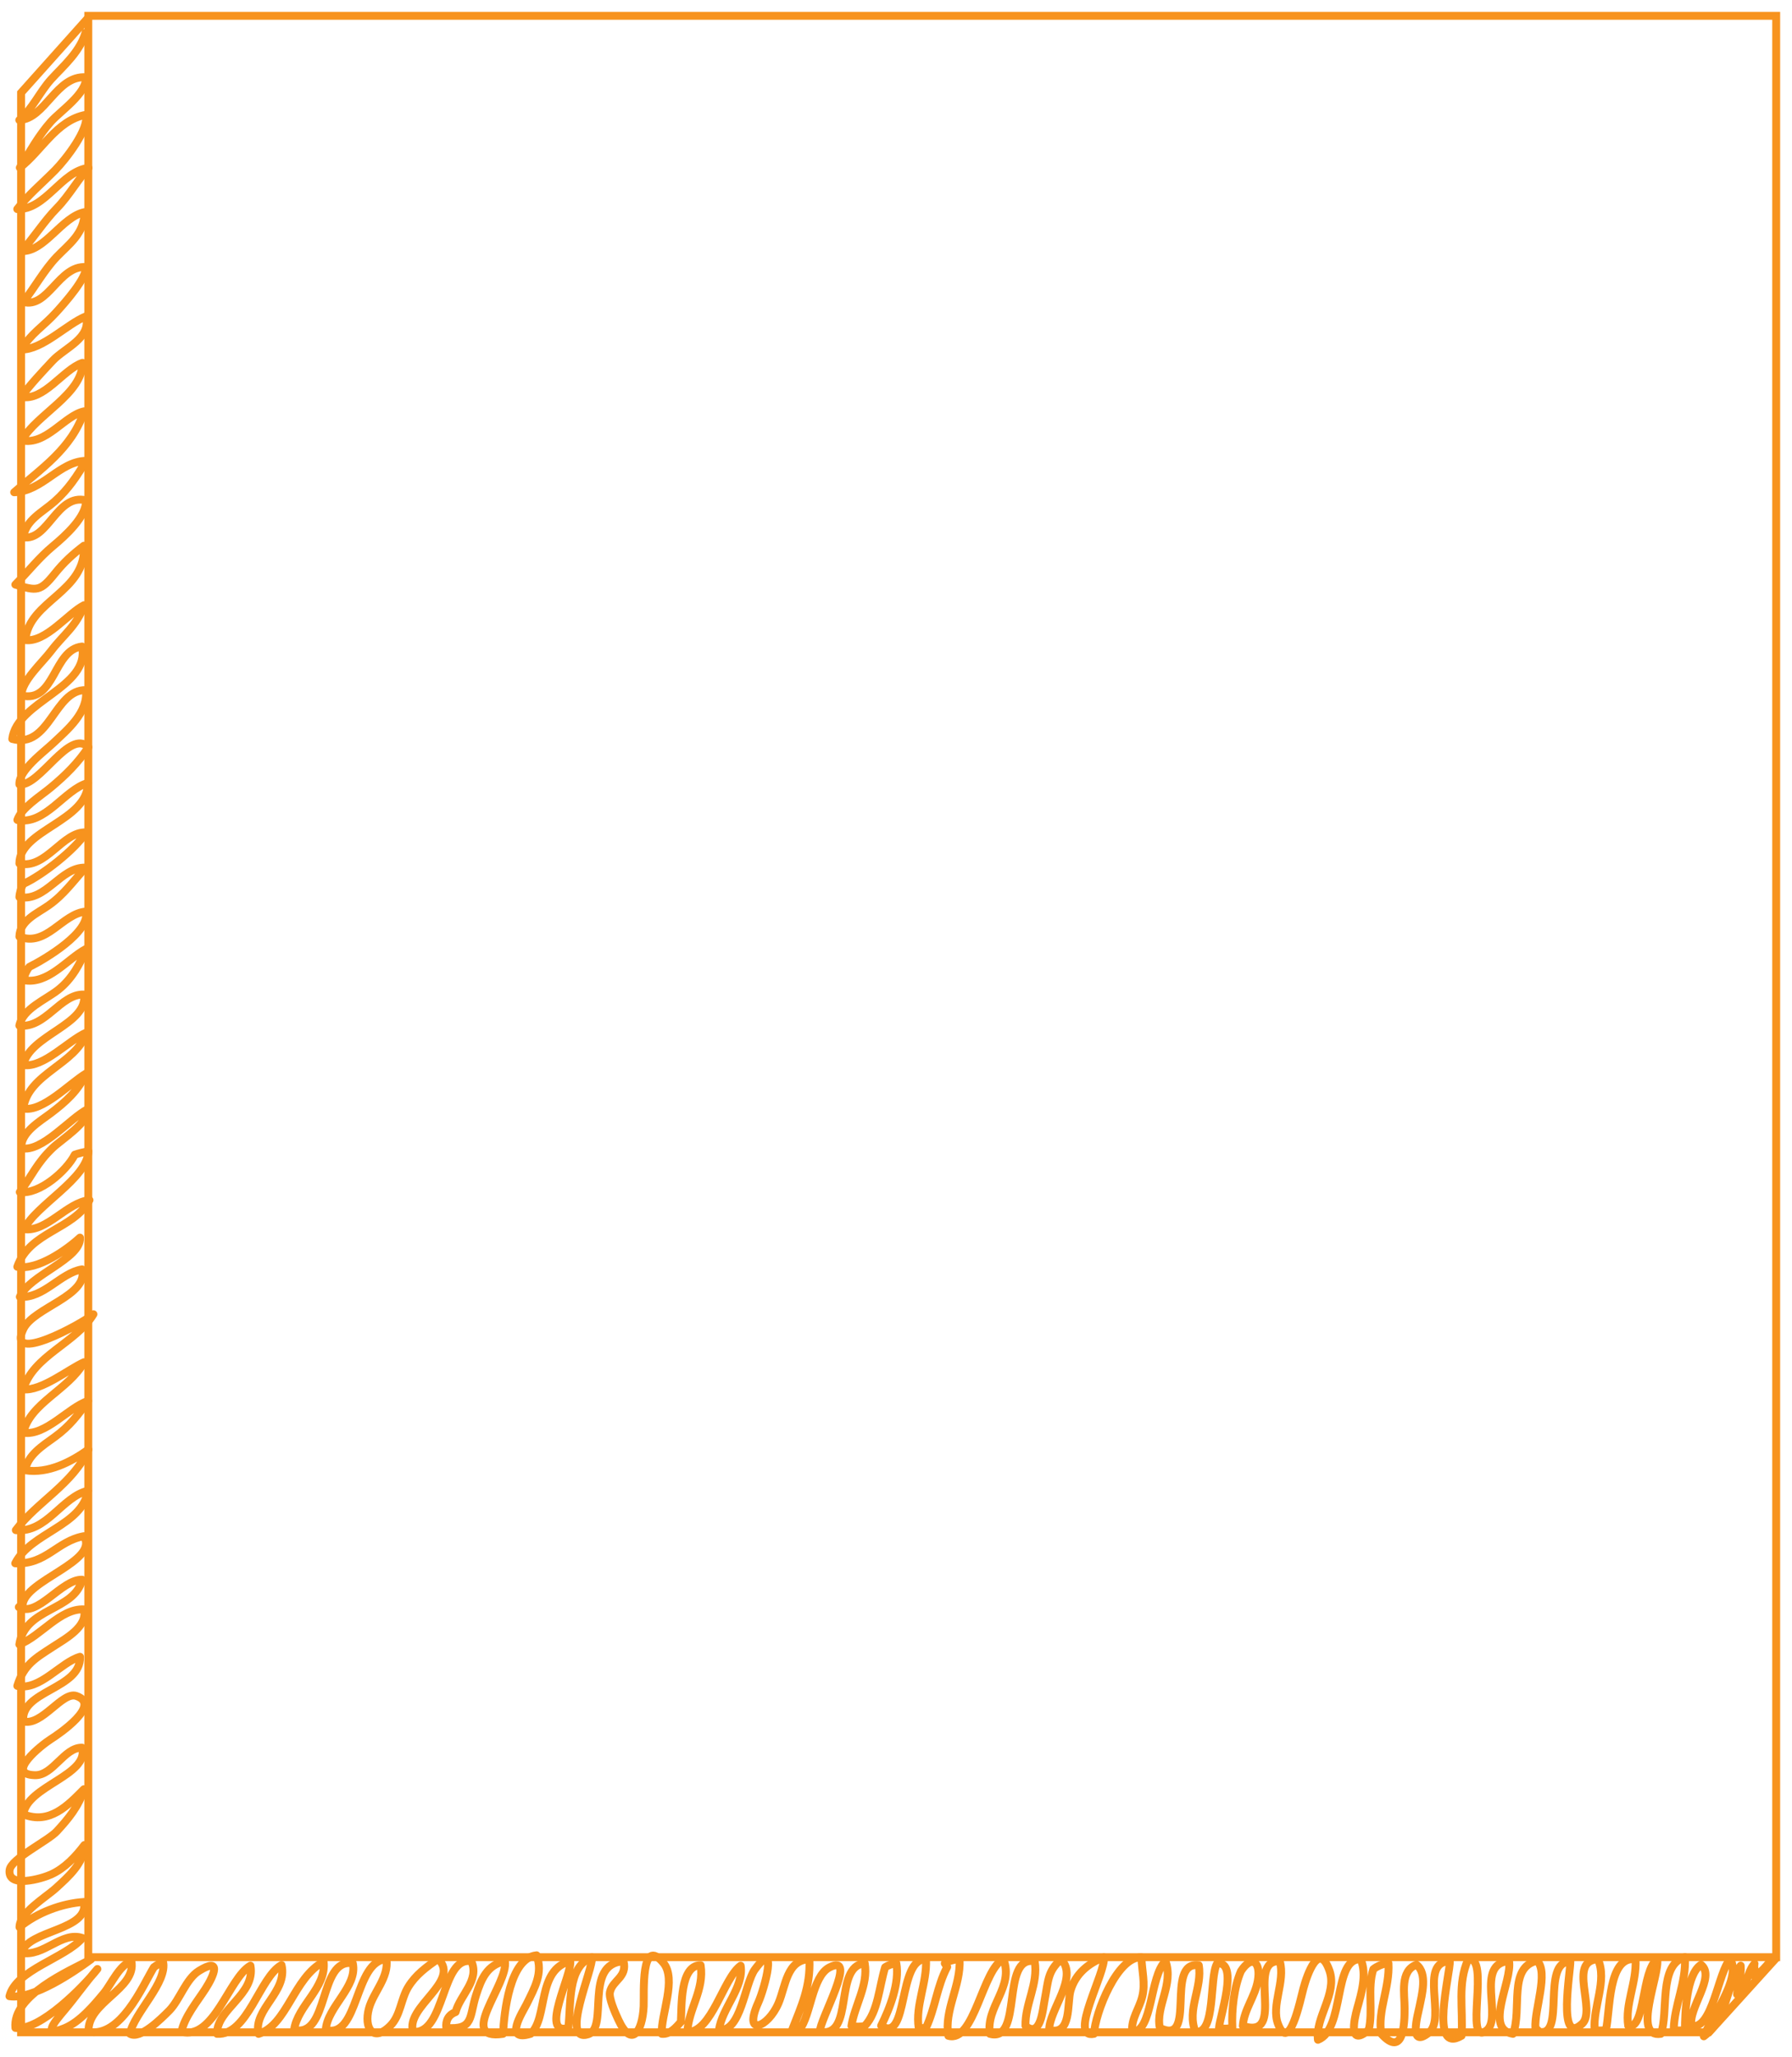 <?xml version="1.0" encoding="utf-8"?>
<!-- Generator: Adobe Illustrator 16.0.0, SVG Export Plug-In . SVG Version: 6.00 Build 0)  -->
<!DOCTYPE svg PUBLIC "-//W3C//DTD SVG 1.1//EN" "http://www.w3.org/Graphics/SVG/1.1/DTD/svg11.dtd">
<svg version="1.1" xmlns="http://www.w3.org/2000/svg" xmlns:xlink="http://www.w3.org/1999/xlink" x="0px" y="0px"
	 width="453.332px" height="520.333px" viewBox="0 0 453.332 520.333" enable-background="new 0 0 453.332 520.333"
	 xml:space="preserve">
<g id="Capa_1">
	<rect x="22.332" y="4" fill="none" stroke="#F7931E" stroke-width="2" stroke-miterlimit="10" width="427" height="491"/>
	<polyline fill="none" stroke="#F7931E" stroke-width="2" stroke-miterlimit="10" points="22.332,4.469 5.332,23.469 5.332,514 
		432.33,514 449.33,495.234 	"/>
	<path fill="none" stroke="#F7931E" stroke-width="2" stroke-linejoin="round" stroke-miterlimit="10" d="M21.83,7.469
		c-1.213,5.378-5.805,9.178-8.904,12.597c-2.846,3.142-4.83,7.644-8.047,10.302c6.621-0.34,9.359-11.363,16.873-10.822
		c0.197,4.136-6.463,8.495-8.936,11.299c-3.006,3.408-5.111,7.227-7.801,11.56c5.398-4.067,9.279-12.034,16.727-13.37
		c0.852,3.655-5.18,11.337-7.75,13.949c-3.4,3.459-6.85,6.273-9.627,9.897c7.17,0.231,11.121-9.555,18.037-10.421
		c-2.262,2.328-5.004,7.119-7.959,10.121C11.145,55.931,8.639,60,5.492,63.506c5.77,0.21,10.129-8.622,15.873-9.851
		c0.064,5.381-4.035,8.192-7.021,11.317c-3.244,3.396-5.576,7.773-8.463,11.396c6.307,1.698,8.992-9.289,15.873-8.824
		c0.137,2.88-5.35,9.033-7.514,11.412c-3.408,3.751-6.279,5.248-8.873,9.447c5.365,0.095,11.557-6.465,16.361-8.386
		c1.547,5.445-5.369,7.953-8.412,11.216c-2.738,2.937-5.715,6.075-7.936,9.135c5.707,1.172,10.553-6.909,15.484-8.603
		c0.057,7.861-11.549,12.978-15.359,19.615c6.145,1.336,10.791-6.286,15.762-7.349c-3.055,9.446-11.047,14.599-17.676,20.471
		c7.258-0.271,11.475-7.875,18.199-7.948c-2.375,3.886-4.367,7.069-7.988,10.29c-3.008,2.674-7.377,4.707-7.908,9.036
		c6.236,1.058,8.502-11.153,15.859-9.337c0.223,4.084-5.346,9.066-8.301,11.522c-3.699,3.074-6.254,6.453-9.572,9.79
		c5.473,1.642,6.311,1.791,9.975-2.775c2.35-2.928,4.588-4.934,7.375-7.062c0.689,11.756-13.941,13.825-14.824,23.874
		c5.209,0.631,10.857-6.846,14.863-8.834c-1.859,5.27-5.289,7.524-8.314,11.533c-2.33,3.085-7.473,7.592-7.559,11.301
		c8.602,2.057,7.99-11.594,15.357-12.376c2.15,10.356-16.535,13.89-17.652,23.374c9.463,2.613,10.623-12.589,18.654-12.347
		c0.563,5.711-4.736,10.034-8.303,13.409c-2.389,2.258-8.766,6.922-8.547,10.438c5.154,0.574,12.627-14.188,17.471-9.422
		c-2.676,4.017-5.779,7.088-9.547,10.219c-2.695,2.24-7.432,5.152-8.436,8.192c7.039,1.427,11.945-7.739,17.846-9.349
		c0.066,9.629-17.369,11.867-17.334,20.361c6.658,1.593,10.984-8.156,16.861-7.863c-2.699,4.313-11.168,10.927-15.865,13.021
		c-0.529,0.809-0.957,2.402-0.996,3.342c6.721,1.265,10.441-7.701,16.748-7.45c-3.162,3.44-5.434,6.79-9.352,9.549
		c-2.904,2.044-7.314,3.854-7.396,7.901c6.854,2.697,10.855-5.871,16.85-6.349c1.104,5.213-10.227,11.958-14.34,14.009
		c-0.711,0.828-1.309,2.277-1.51,3.34c6.258,1.231,11.014-5.302,15.834-7.876c-1.363,3.638-3.576,7.626-6.998,10.313
		c-3.375,2.65-8.941,4.787-9.848,9.063c6.609,0.774,10.457-8.123,16.359-7.85c1.096,7.586-13.869,10.248-15.375,17.822
		c5.174,0.789,11.447-6.27,15.986-8.21c-2.533,8.033-14.83,10.344-15.986,19.21c4.885,0.957,11.689-6.345,15.887-8.849
		c-1.938,4.342-5.262,7.261-8.961,10.059c-2.666,2.019-7.682,4.902-7.398,8.815c5.199,1.159,12.355-7.67,16.822-9.874
		c0.297,3.356-6.605,7.62-8.914,9.823c-3.98,3.797-5.086,6.817-8.309,11.162c4.975,0.682,11.912-5.463,13.91-9.461
		c0.85-0.312,2.59-0.729,3.449-0.886c-0.172,6.892-13.521,13.801-16.236,19.737c5.826,0.689,10.75-6.755,16.512-7.363
		c-4.004,7.483-15.188,7.936-18.26,16.861c5.121,0.953,12.539-4.32,15.85-7.372c0.428,5.317-12.963,9.54-15.213,14.985
		c6.094,0.414,10.252-6.059,15.738-6.96c1.746,6.622-12.199,9.626-14.816,15.021c-4.537,9.349,14.826-1.271,17.701-3.671
		c-4.387,7.261-15.309,10.514-17.76,18.999c4.613,0.474,11.549-5.17,15.385-6.863c-3.826,6.948-13.777,10.357-15.371,17.851
		c5.709,0.8,11.344-6.373,16.398-8.069c-2.438,3.396-4.594,6.352-8.479,9.154c-3.051,2.201-6.863,4.607-7.434,8.4
		c5.865,0.921,11.674-2.188,15.996-5.251c-3.869,8.71-13.053,13.247-18.369,20.388c7.758,0.79,11.686-8.463,18.258-9.974
		c-1.434,8.899-14.49,10.584-18.412,18.362c7.846,0.39,10.57-5.652,17.363-6.859c4.031,6.365-15.045,11.145-15.484,17.376
		c-0.256,0.279-0.664,0.201-0.977,0.558c4.678,2.786,10.758-7.043,16.01-6.934c-1.881,7.967-14.482,6.994-15.871,16.373
		c5.34-2.029,10.338-9.164,16.359-8.861c1.014,4.372-4.699,7.393-7.828,9.438c-4.439,2.899-7.391,4.503-9.045,9.909
		c5.691,1.313,10.939-5.97,15.861-7.358c0.322,8.174-15.27,8.556-14.336,16.359c4.756,1.158,9.842-7.67,13.396-6.458
		c6.523,2.225-4.396,9.634-6.459,10.938c-2.213,1.4-11.754,8.888-4.016,9.105c4.594,0.129,7.377-7.035,11.926-6.96
		c1.961,6.947-13.994,9.696-14.848,16.852c6.625,2.671,11.262-2.244,15.334-6.349c-1.244,4.261-3.994,7.545-6.885,10.67
		c-2.201,2.379-11.57,6.926-11.924,9.766c-0.592,4.76,8.205,2.179,10.51,1.123c3.473-1.592,6.178-4.488,8.412-7.436
		c-0.051,4.569-4.178,8.111-7.148,10.838c-2.58,2.369-9.283,6.305-9.271,9.937c4.416-3.665,10.764-6.041,16.32-6.374
		c1.357,7.276-13.99,6.956-15.859,12.85c5.631,1.137,10.18-5.521,15.461-3.739c-4.242,5.044-16.846,8.048-18.461,14.727
		c6.055,0.932,16.516-6.284,20.633-9.323c-5.662,2.98-19.934,9.119-19.121,17.334c6.148,0.928,17.408-10.642,20.734-14.898
		c-2.963,3.367-5.418,6.934-8.297,10.35c-2.381,2.825-5.98,7.074,0,4.611c3.879-1.597,7.354-5.728,9.969-8.889
		c1.785-2.158,3.963-7.188,6.93-8.033c1.336,7.039-11.313,10.403-10.836,17.859c8.105,1.487,13.557-11.371,16.51-16.338
		c0.709-0.565,1.621-0.954,2.301-1.548c1.336,5.267-7.307,13.072-8.35,18.36c2.541,1.522,7.822-3.701,9.977-5.887
		c2.617-2.657,4.201-7.98,7.486-10.012c5.854-3.62,3.844,1.145,1.598,4.613c-2.146,3.317-5.221,6.994-6.033,10.8
		c8.277,2.157,11.982-13.597,17.459-16.737c1.346,7.292-8.602,11.013-8.447,17.248c7.736,0.51,10.742-14.3,16.311-17.411
		c1.621,6.802-7.236,11.19-5.811,17.422c7.23-2.171,8.855-14.227,16.461-18.246c0.775,6.565-6.59,11.024-7.473,17.247
		c9.031,2.068,6.105-18.286,14.859-16.859c1.264,5.908-6.445,10.964-6.848,16.848c8.441,2.417,7.186-17.541,15.35-17.872
		c0.652,4.653-3.273,8.264-4.424,12.448c-1.346,4.889,1.008,8.766,5.387,4.403c2.656-2.647,2.648-6.773,4.611-9.917
		c1.861-2.983,4.447-4.894,7.498-7.034c5.854,5.703-8.377,12.133-6.313,18.471c8.176,0.697,7.053-19.296,14.727-17.847
		c2.16,4.778-2.859,8.537-3.984,12.84c-1.725,0.638-2.586,2.122-2.352,4.008c6.99,0.568,5.762-2.797,7.535-8.313
		c1.283-3.991,2.773-7.653,7.301-8.547c0.92,5.75-12.316,20.156-0.488,18.359c0.27-5.298,1.695-19.222,8.488-19.858
		c1.689,4.57-0.533,8.261-2.523,12.349c-0.908,1.865-6.074,9.688,1.025,7.5c4.459-4.033,1.486-16.188,10.01-18.376
		c0.584,3.112-7.867,19.026-0.5,16.897c0.773-5.591-0.393-15.552,5.988-17.871c0.457,2.737-8.244,21.807-0.914,19.46
		c5.201-1.666-1.191-17.854,8.914-18.46c0.984,4.096-2.791,4.753-3.447,7.822c-0.328,1.527,1.313,5.205,2.146,7.002
		c3.387,7.295,6.076,2.921,6.389-3.387c0.158-3.221-0.82-18.002,4.986-11.025c3.439,4.132-0.643,13.078-0.41,17.947
		c2.076,0.221,3.662-1.676,4.836-3.01c0.25-3.887-0.273-14.335,5-14.35c0.971,6.259-3.045,10.964-3.363,16.897
		c6.182,0.159,9.074-13.575,13.488-16.773c0.857,5.511-4.773,10.79-5.473,16.234c5.578,0.641,6.486-11.749,9.074-15.284
		c5.977-8.164,2.441,4.845,0.859,8.35c-3.971,8.797,2.451,6.468,5.127,0.137c1.807-4.278,2.072-10.932,7.801-11.06
		c0.326,7.044-2.092,11.954-4.361,17.848c0.646,0.065,1.215,0.021,1.85,0.001c2.867-3.596,3.184-13.523,7.586-15.789
		c7.447-3.834-2.617,13.397-2.424,16.299c8.941,1.578,3.305-16.59,11.35-17.347c0.939,5.534-2.551,10.582-3.361,15.847
		c0.898,0.262,2.492,0.24,3.377,0.002c3.354-3.571,3.629-9.887,5.145-14.84c0.695-0.497,2.08-0.962,2.826-1.048
		c0.895,4.983-1.672,11.496-3.836,15.835c6.982,4.736,4.148-17.229,11.35-16.794c0.275,6.046-2.723,11.556-1.85,17.345
		c0.65,0.08,1.188,0.059,1.836,0c2.379-5.074,2.727-10.351,5.377-15.422c-0.025-0.142-0.518-0.69-0.615-0.905
		c1.004-0.647,2.67-1.034,3.752-1.02c0.338,6.756-3.98,12.883-2.85,19.347c6.572,1.889,8.648-16.916,13.934-19.374
		c2.73,7.013-4.498,11.991-3.434,18.874c8.523,2.324,2.623-19.959,11.348-18.348c0.951,5.741-2.484,10.766-2.338,16.337
		c3.865,3.2,4.348-4.058,4.914-6.913c0.889-4.482,0.643-6.863,4.109-9.938c4.42,4.632-2.977,12.679-3.033,17.862
		c5.76,1.602,4.484-6.768,5.412-9.936c1.24-4.233,4.502-6.915,8.424-8.423c0.648,3.566-9.129,20.731-2.488,19.358
		c0.268-5.199,5.871-19.647,12-19.348c0.098,3.36,1.041,6.576,0.211,9.924c-0.789,3.18-2.82,5.515-2.561,8.923
		c5.217,0.192,4.418-14.158,8.438-17.883c2.127,5.906-2.547,11.437-1.438,16.886c9.588,4.737,1.156-16.991,9.85-15.85
		c0.986,5.656-3.109,11.203-0.838,16.837c5.256,0.703,3.439-13.843,5.502-17.324c5.566-0.472,0.605,13.6,0.461,16.361
		c0.85,0.25,2.525,0.208,3.375-0.026c-0.229-4.541,0.439-10.366,2.162-14.34c2.811-4.312,5.105-2.261,4.277,2.418
		c-0.723,4.076-3.525,7.324-3.787,11.424c11.287,3.66,0.508-16.839,9.35-16.35c1.455,5.17-2.273,11.156-0.426,15.924
		c2.836,7.321,5.506-5.69,6.387-9c0.961-3.614,3.955-12.145,6.611-4.522c2.004,5.752-3.646,11.843-2.924,17.457
		c6.873-2.649,3.762-20.728,10.824-20.369c1.633,3.888,0.156,8.694-0.887,12.423c-0.777,2.781-2.338,9.97,2.914,5.426
		c1.145-4.786-0.387-10.647,1.16-15.33c0.971-0.794,2.598-1.457,3.826-1.52c0.367,6.219-2.797,11.951-1.826,17.852
		c5.613,6.177,5.914-2.525,5.914-6.416c0-3.734-1.234-9.484,3-11.062c2.855,2.223,1.365,7.615,0.777,10.562
		c-0.361,1.805-2.992,10.892,2.359,6.637c4.482-3.563-2.666-17.903,5.289-18.097c0.236,2.723-5.385,23.804,2.986,18.873
		c0.422-7.048-1.078-13.194,1.674-19.326c5.672-1.075-1.156,22.131,4.563,18.062c4.27-3.038-2.928-17.103,5.777-17.608
		c0.822,5.159-6.406,17.244,0.988,18.383c2.375-6.124-1.297-16.812,6.109-18.484c2.957,3.041-0.699,12.35-0.438,16.976
		c0.262,0.29,0.703,0.69,1,1c6.738,1.412,0.361-17.882,7.838-17.762c0.096,2.152-3.35,21.531,2.975,15.746
		c3.689-3.375-3.693-15.969,4-16.334c2.428,5.371-1.297,12.104-0.822,17.859c0.773,0.22,2.074,0.219,2.848,0
		c1.107-4.588,0.449-18.838,7.5-17.848c0.313,5.929-2.711,11.319-1.848,16.848c4.326,1.04,3.35-13.967,7.324-16.884
		c0.705,3.876-6.441,20.002,0.914,18.884c2.053-5.294-0.695-17.487,6.109-19.397c0.322,6.704-2.693,12.021-2.848,18.397
		c0.797,0.225,2.045,0.195,2.848,0c-0.012-4.027,0.35-14.043,4.061-16.483c3.836,3.017-3.355,11.075-2.408,15.483
		c5.332,1.109,6.797-13.938,9.799-16.847c2.961,4.618-4.936,14.965-6.689,19.479c6.08-4.574,5.309-12.038,9.338-17.88
		c0.186,2.603-0.703,4.848-0.92,7.271c2.762-1.743,2.291-5.351,4.42-7.772c-0.215,1.059,0.199,2.268,0.053,3.286
		c1.52-1.124,2.844-2.479,3.924-3.962"/>
</g>
<g id="Guias">
</g>
</svg>
